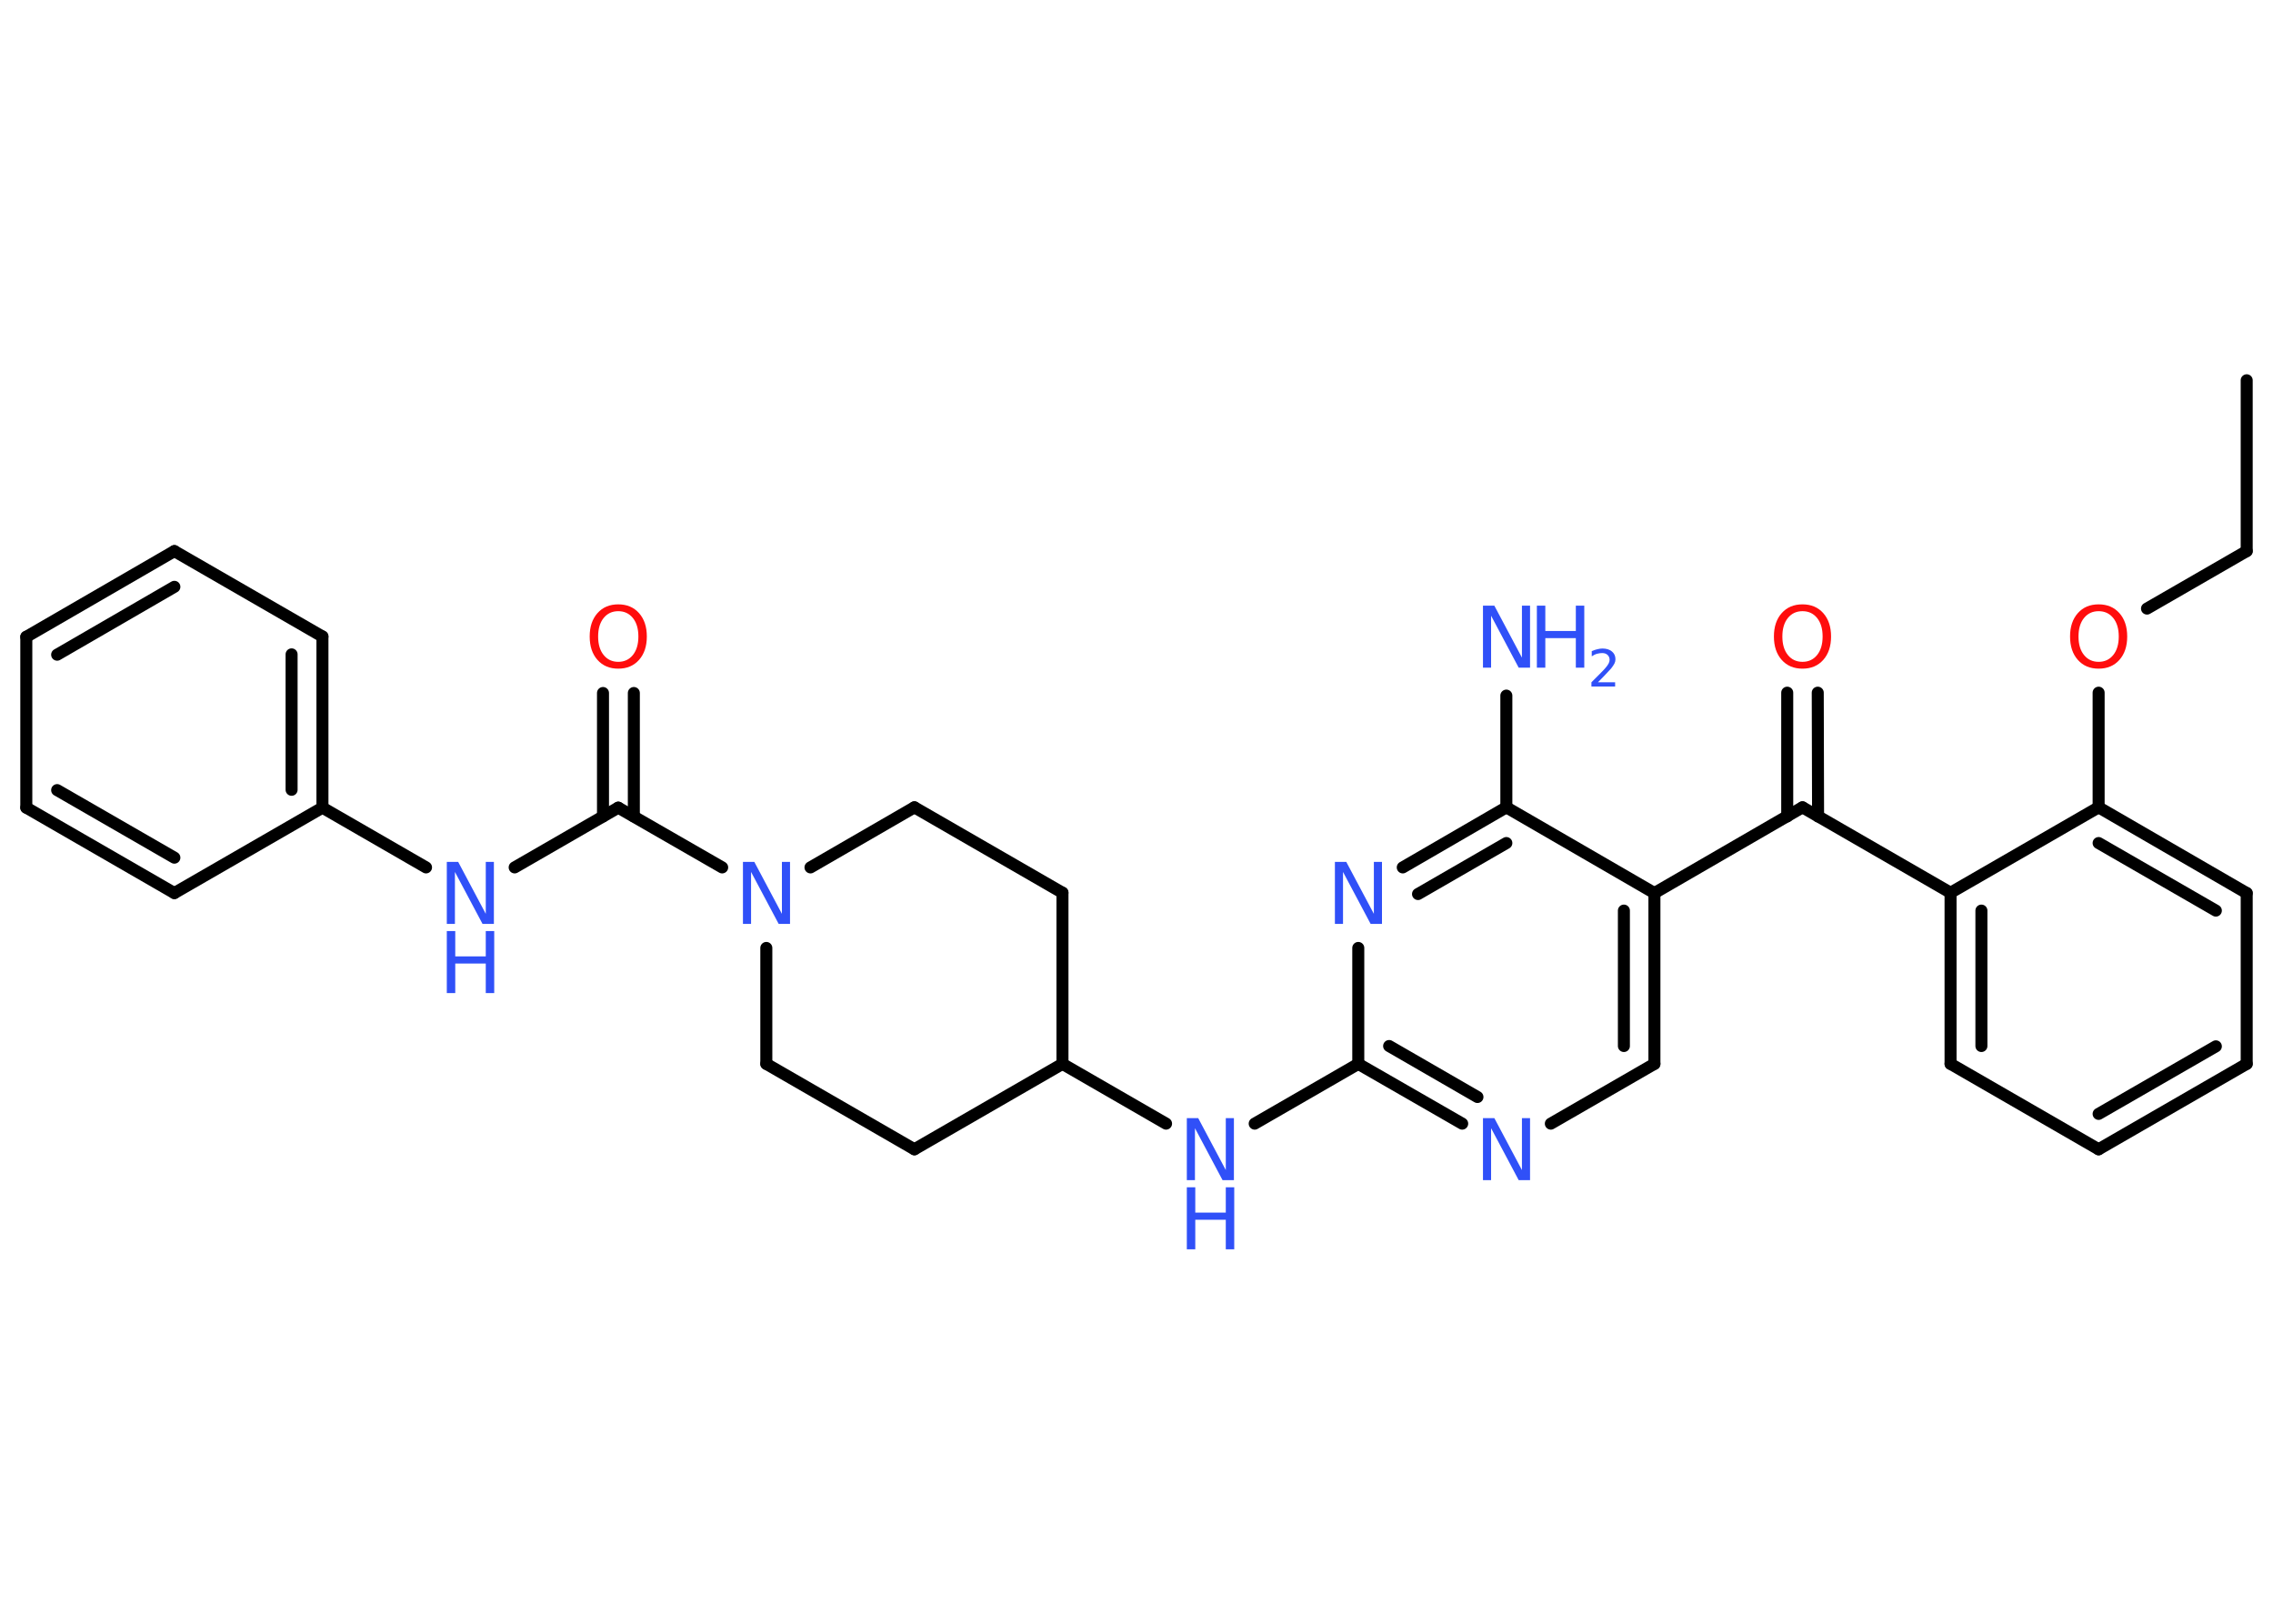 <?xml version='1.0' encoding='UTF-8'?>
<!DOCTYPE svg PUBLIC "-//W3C//DTD SVG 1.1//EN" "http://www.w3.org/Graphics/SVG/1.1/DTD/svg11.dtd">
<svg version='1.2' xmlns='http://www.w3.org/2000/svg' xmlns:xlink='http://www.w3.org/1999/xlink' width='70.0mm' height='50.0mm' viewBox='0 0 70.0 50.0'>
  <desc>Generated by the Chemistry Development Kit (http://github.com/cdk)</desc>
  <g stroke-linecap='round' stroke-linejoin='round' stroke='#000000' stroke-width='.37' fill='#3050F8'>
    <rect x='.0' y='.0' width='70.0' height='50.0' fill='#FFFFFF' stroke='none'/>
    <g id='mol1' class='mol'>
      <line id='mol1bnd1' class='bond' x1='69.19' y1='11.71' x2='69.19' y2='16.97'/>
      <line id='mol1bnd2' class='bond' x1='69.19' y1='16.97' x2='66.12' y2='18.74'/>
      <line id='mol1bnd3' class='bond' x1='64.63' y1='21.33' x2='64.63' y2='24.86'/>
      <g id='mol1bnd4' class='bond'>
        <line x1='69.19' y1='27.5' x2='64.63' y2='24.86'/>
        <line x1='68.24' y1='28.04' x2='64.63' y2='25.96'/>
      </g>
      <line id='mol1bnd5' class='bond' x1='69.19' y1='27.5' x2='69.19' y2='32.76'/>
      <g id='mol1bnd6' class='bond'>
        <line x1='64.63' y1='35.39' x2='69.19' y2='32.76'/>
        <line x1='64.63' y1='34.3' x2='68.24' y2='32.22'/>
      </g>
      <line id='mol1bnd7' class='bond' x1='64.63' y1='35.39' x2='60.07' y2='32.76'/>
      <g id='mol1bnd8' class='bond'>
        <line x1='60.07' y1='27.49' x2='60.07' y2='32.76'/>
        <line x1='61.02' y1='28.04' x2='61.02' y2='32.21'/>
      </g>
      <line id='mol1bnd9' class='bond' x1='64.63' y1='24.86' x2='60.07' y2='27.49'/>
      <line id='mol1bnd10' class='bond' x1='60.07' y1='27.49' x2='55.51' y2='24.86'/>
      <g id='mol1bnd11' class='bond'>
        <line x1='55.04' y1='25.14' x2='55.04' y2='21.33'/>
        <line x1='55.99' y1='25.14' x2='55.98' y2='21.33'/>
      </g>
      <line id='mol1bnd12' class='bond' x1='55.51' y1='24.86' x2='50.95' y2='27.5'/>
      <g id='mol1bnd13' class='bond'>
        <line x1='50.95' y1='32.76' x2='50.95' y2='27.5'/>
        <line x1='50.01' y1='32.21' x2='50.01' y2='28.04'/>
      </g>
      <line id='mol1bnd14' class='bond' x1='50.95' y1='32.76' x2='47.76' y2='34.6'/>
      <g id='mol1bnd15' class='bond'>
        <line x1='41.83' y1='32.76' x2='45.03' y2='34.6'/>
        <line x1='42.78' y1='32.21' x2='45.5' y2='33.78'/>
      </g>
      <line id='mol1bnd16' class='bond' x1='41.83' y1='32.76' x2='38.64' y2='34.6'/>
      <line id='mol1bnd17' class='bond' x1='35.91' y1='34.6' x2='32.72' y2='32.76'/>
      <line id='mol1bnd18' class='bond' x1='32.72' y1='32.76' x2='32.72' y2='27.49'/>
      <line id='mol1bnd19' class='bond' x1='32.72' y1='27.49' x2='28.16' y2='24.86'/>
      <line id='mol1bnd20' class='bond' x1='28.16' y1='24.86' x2='24.96' y2='26.71'/>
      <line id='mol1bnd21' class='bond' x1='22.24' y1='26.71' x2='19.04' y2='24.87'/>
      <g id='mol1bnd22' class='bond'>
        <line x1='18.57' y1='25.14' x2='18.57' y2='21.34'/>
        <line x1='19.52' y1='25.14' x2='19.52' y2='21.34'/>
      </g>
      <line id='mol1bnd23' class='bond' x1='19.04' y1='24.87' x2='15.85' y2='26.71'/>
      <line id='mol1bnd24' class='bond' x1='13.12' y1='26.71' x2='9.93' y2='24.87'/>
      <g id='mol1bnd25' class='bond'>
        <line x1='9.93' y1='24.87' x2='9.93' y2='19.6'/>
        <line x1='8.98' y1='24.32' x2='8.98' y2='20.15'/>
      </g>
      <line id='mol1bnd26' class='bond' x1='9.93' y1='19.6' x2='5.37' y2='16.97'/>
      <g id='mol1bnd27' class='bond'>
        <line x1='5.37' y1='16.97' x2='.81' y2='19.61'/>
        <line x1='5.37' y1='18.07' x2='1.76' y2='20.16'/>
      </g>
      <line id='mol1bnd28' class='bond' x1='.81' y1='19.61' x2='.81' y2='24.87'/>
      <g id='mol1bnd29' class='bond'>
        <line x1='.81' y1='24.87' x2='5.37' y2='27.5'/>
        <line x1='1.76' y1='24.33' x2='5.37' y2='26.41'/>
      </g>
      <line id='mol1bnd30' class='bond' x1='9.93' y1='24.87' x2='5.37' y2='27.5'/>
      <line id='mol1bnd31' class='bond' x1='23.6' y1='29.19' x2='23.6' y2='32.76'/>
      <line id='mol1bnd32' class='bond' x1='23.6' y1='32.76' x2='28.16' y2='35.39'/>
      <line id='mol1bnd33' class='bond' x1='32.72' y1='32.76' x2='28.16' y2='35.39'/>
      <line id='mol1bnd34' class='bond' x1='41.83' y1='32.76' x2='41.83' y2='29.19'/>
      <g id='mol1bnd35' class='bond'>
        <line x1='46.39' y1='24.86' x2='43.2' y2='26.71'/>
        <line x1='46.39' y1='25.96' x2='43.67' y2='27.53'/>
      </g>
      <line id='mol1bnd36' class='bond' x1='50.95' y1='27.5' x2='46.39' y2='24.86'/>
      <line id='mol1bnd37' class='bond' x1='46.39' y1='24.86' x2='46.39' y2='21.42'/>
      <path id='mol1atm3' class='atom' d='M64.63 18.82q-.28 .0 -.45 .21q-.17 .21 -.17 .57q.0 .36 .17 .57q.17 .21 .45 .21q.28 .0 .45 -.21q.17 -.21 .17 -.57q.0 -.36 -.17 -.57q-.17 -.21 -.45 -.21zM64.63 18.61q.4 .0 .64 .27q.24 .27 .24 .72q.0 .45 -.24 .72q-.24 .27 -.64 .27q-.4 .0 -.64 -.27q-.24 -.27 -.24 -.72q.0 -.45 .24 -.72q.24 -.27 .64 -.27z' stroke='none' fill='#FF0D0D'/>
      <path id='mol1atm11' class='atom' d='M55.51 18.82q-.28 .0 -.45 .21q-.17 .21 -.17 .57q.0 .36 .17 .57q.17 .21 .45 .21q.28 .0 .45 -.21q.17 -.21 .17 -.57q.0 -.36 -.17 -.57q-.17 -.21 -.45 -.21zM55.51 18.61q.4 .0 .64 .27q.24 .27 .24 .72q.0 .45 -.24 .72q-.24 .27 -.64 .27q-.4 .0 -.64 -.27q-.24 -.27 -.24 -.72q.0 -.45 .24 -.72q.24 -.27 .64 -.27z' stroke='none' fill='#FF0D0D'/>
      <path id='mol1atm14' class='atom' d='M45.67 34.43h.35l.85 1.6v-1.6h.25v1.91h-.35l-.85 -1.6v1.6h-.25v-1.91z' stroke='none'/>
      <g id='mol1atm16' class='atom'>
        <path d='M36.55 34.43h.35l.85 1.6v-1.6h.25v1.91h-.35l-.85 -1.6v1.6h-.25v-1.91z' stroke='none'/>
        <path d='M36.55 36.56h.26v.78h.94v-.78h.26v1.91h-.26v-.91h-.94v.91h-.26v-1.91z' stroke='none'/>
      </g>
      <path id='mol1atm20' class='atom' d='M22.88 26.54h.35l.85 1.6v-1.6h.25v1.91h-.35l-.85 -1.6v1.6h-.25v-1.91z' stroke='none'/>
      <path id='mol1atm22' class='atom' d='M19.04 18.82q-.28 .0 -.45 .21q-.17 .21 -.17 .57q.0 .36 .17 .57q.17 .21 .45 .21q.28 .0 .45 -.21q.17 -.21 .17 -.57q.0 -.36 -.17 -.57q-.17 -.21 -.45 -.21zM19.04 18.61q.4 .0 .64 .27q.24 .27 .24 .72q.0 .45 -.24 .72q-.24 .27 -.64 .27q-.4 .0 -.64 -.27q-.24 -.27 -.24 -.72q.0 -.45 .24 -.72q.24 -.27 .64 -.27z' stroke='none' fill='#FF0D0D'/>
      <g id='mol1atm23' class='atom'>
        <path d='M13.76 26.54h.35l.85 1.6v-1.6h.25v1.91h-.35l-.85 -1.6v1.6h-.25v-1.91z' stroke='none'/>
        <path d='M13.76 28.67h.26v.78h.94v-.78h.26v1.91h-.26v-.91h-.94v.91h-.26v-1.91z' stroke='none'/>
      </g>
      <path id='mol1atm32' class='atom' d='M41.11 26.54h.35l.85 1.6v-1.6h.25v1.91h-.35l-.85 -1.6v1.6h-.25v-1.91z' stroke='none'/>
      <g id='mol1atm34' class='atom'>
        <path d='M45.67 18.65h.35l.85 1.6v-1.6h.25v1.91h-.35l-.85 -1.6v1.6h-.25v-1.91z' stroke='none'/>
        <path d='M47.33 18.65h.26v.78h.94v-.78h.26v1.91h-.26v-.91h-.94v.91h-.26v-1.91z' stroke='none'/>
        <path d='M49.2 21.01h.54v.13h-.73v-.13q.09 -.09 .24 -.24q.15 -.15 .19 -.2q.07 -.08 .1 -.14q.03 -.06 .03 -.11q.0 -.09 -.06 -.15q-.06 -.06 -.17 -.06q-.07 .0 -.15 .02q-.08 .02 -.17 .08v-.16q.09 -.04 .18 -.06q.08 -.02 .15 -.02q.18 .0 .29 .09q.11 .09 .11 .24q.0 .07 -.03 .13q-.03 .06 -.1 .15q-.02 .02 -.12 .13q-.1 .11 -.29 .3z' stroke='none'/>
      </g>
    </g>
  </g>
</svg>
